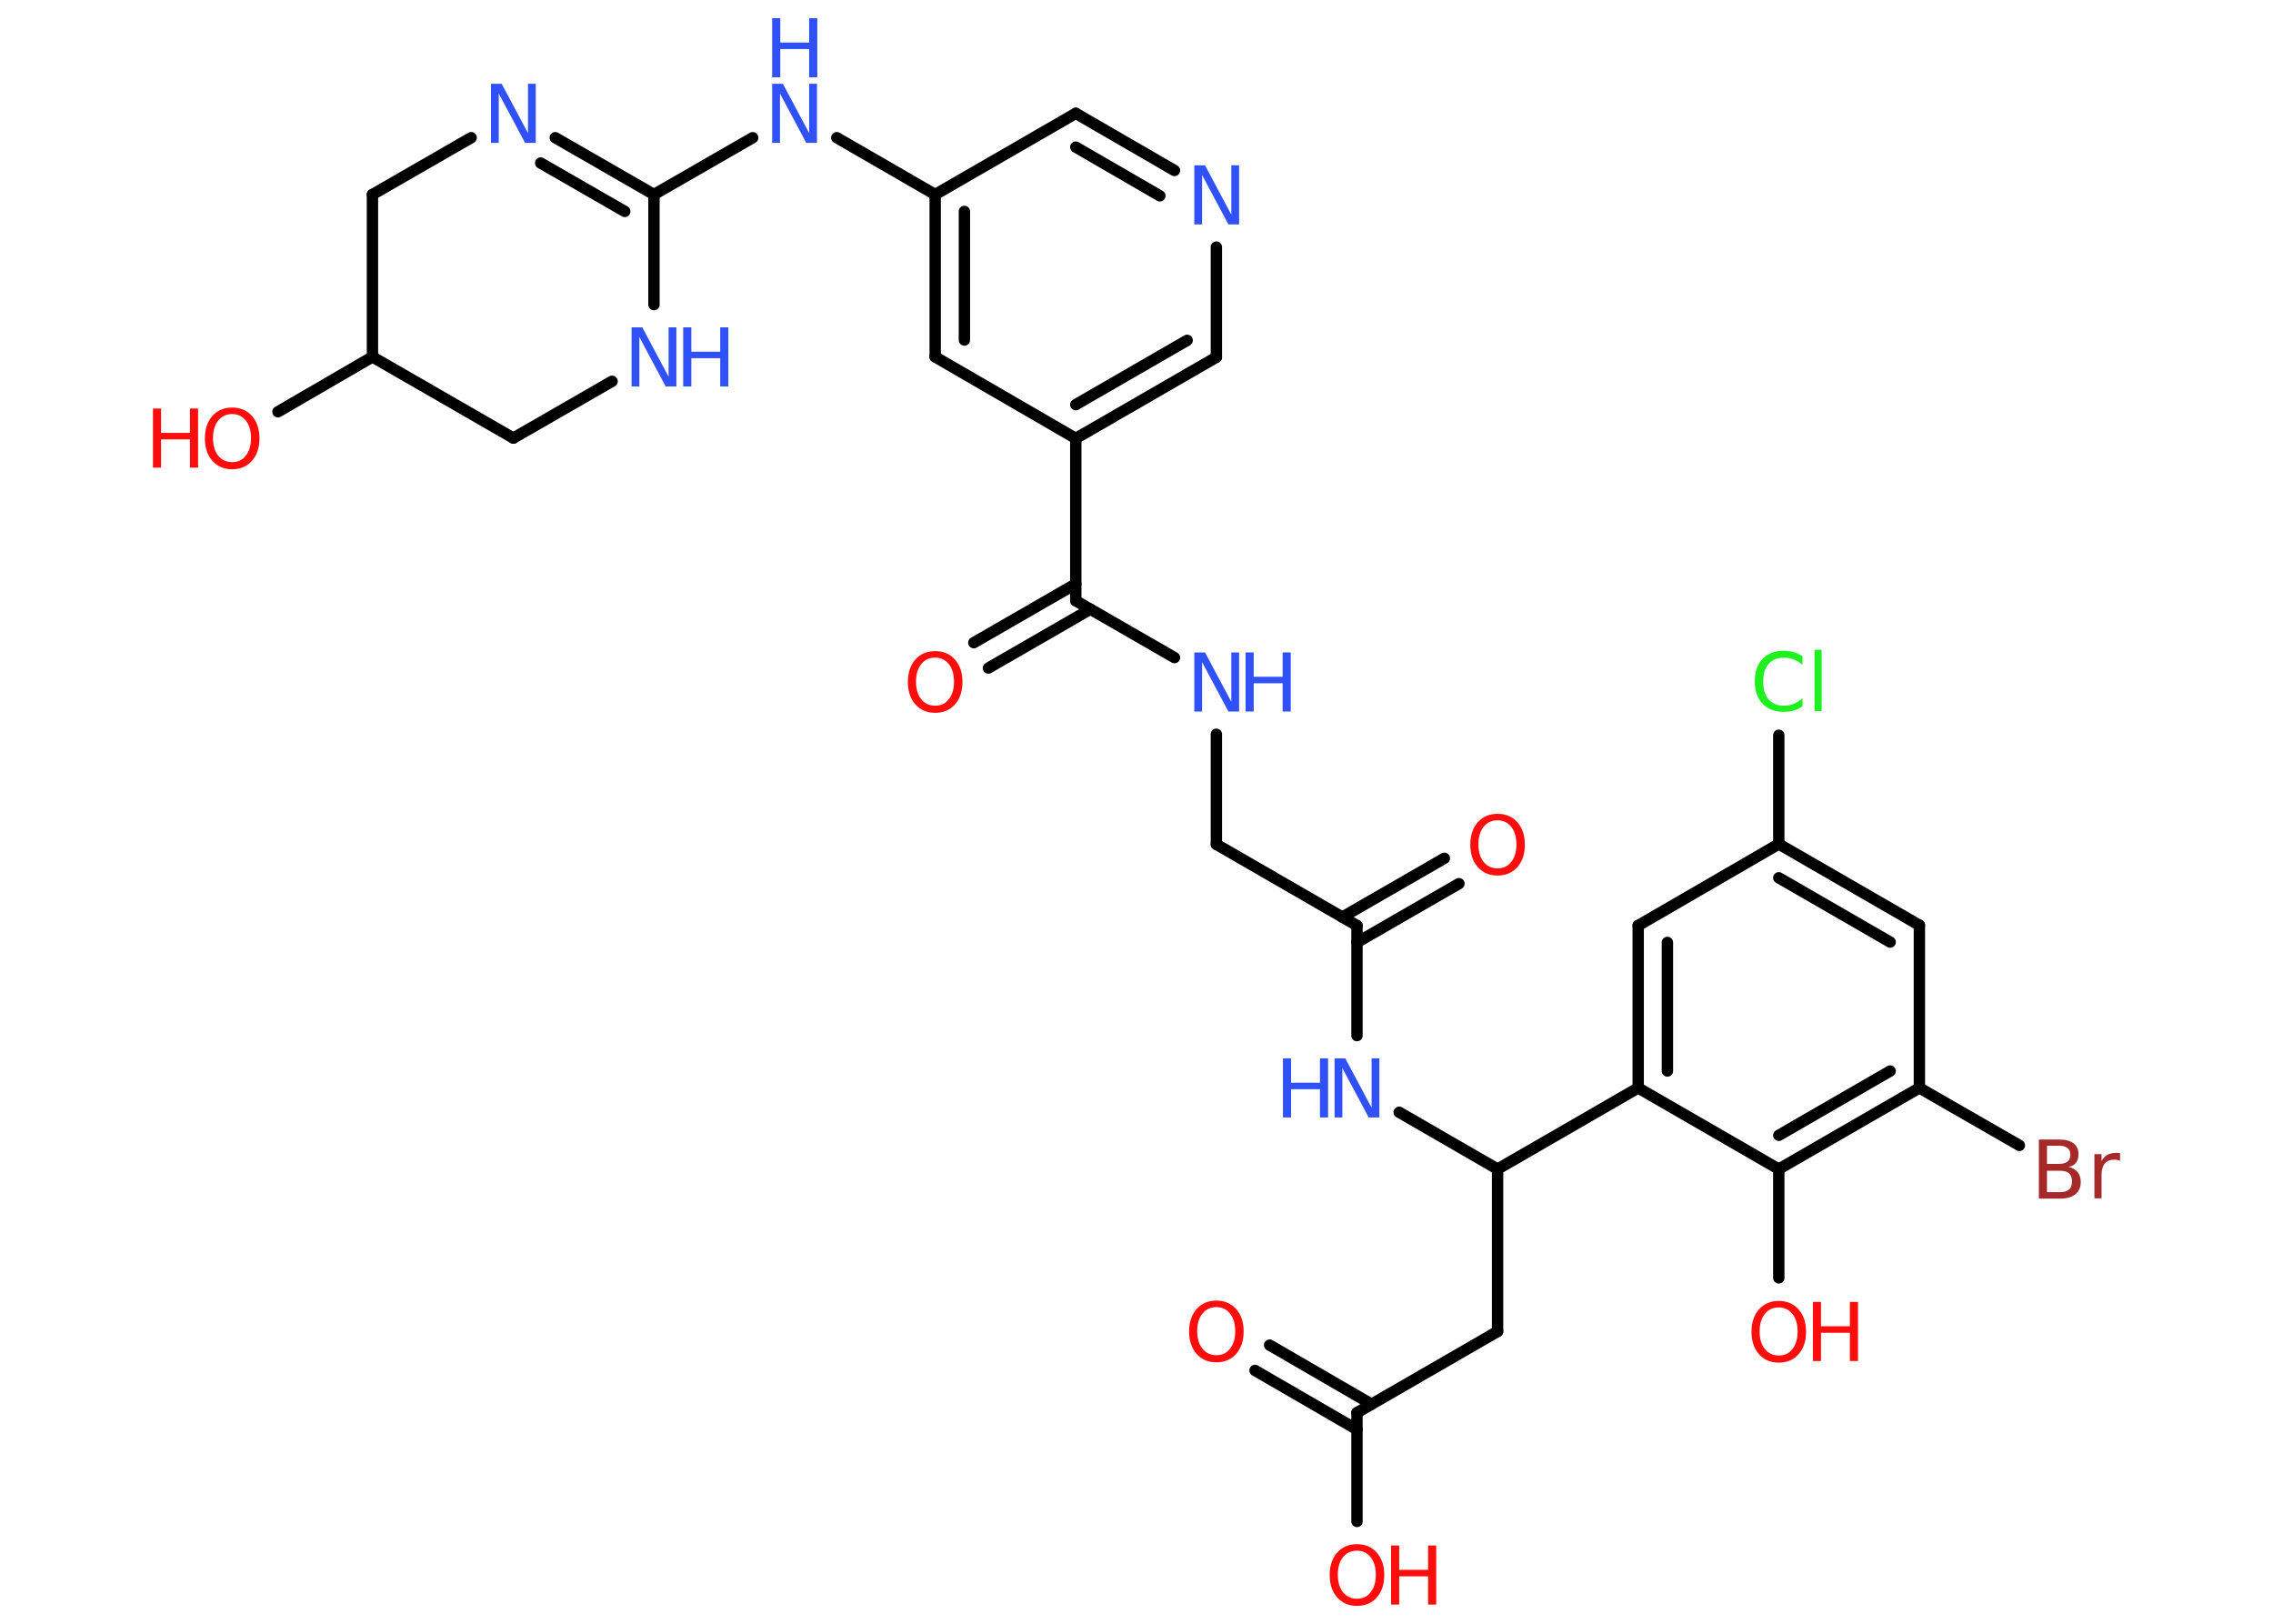 <?xml version='1.0' encoding='UTF-8'?>
<!DOCTYPE svg PUBLIC "-//W3C//DTD SVG 1.1//EN" "http://www.w3.org/Graphics/SVG/1.1/DTD/svg11.dtd">
<svg version='1.2' xmlns='http://www.w3.org/2000/svg' xmlns:xlink='http://www.w3.org/1999/xlink' width='70.0mm' height='50.0mm' viewBox='0 0 70.0 50.0'>
  <desc>Generated by the Chemistry Development Kit (http://github.com/cdk)</desc>
  <g stroke-linecap='round' stroke-linejoin='round' stroke='#000000' stroke-width='.35' fill='#3050F8'>
    <rect x='.0' y='.0' width='70.0' height='50.0' fill='#FFFFFF' stroke='none'/>
    <g id='mol1' class='mol'>
      <g id='mol1bnd1' class='bond'>
        <line x1='39.1' y1='41.42' x2='42.24' y2='43.24'/>
        <line x1='38.65' y1='42.2' x2='41.79' y2='44.02'/>
      </g>
      <line id='mol1bnd2' class='bond' x1='41.79' y1='43.5' x2='41.79' y2='46.85'/>
      <line id='mol1bnd3' class='bond' x1='41.79' y1='43.5' x2='46.12' y2='41.0'/>
      <line id='mol1bnd4' class='bond' x1='46.12' y1='41.0' x2='46.12' y2='36.0'/>
      <line id='mol1bnd5' class='bond' x1='46.12' y1='36.0' x2='43.09' y2='34.25'/>
      <line id='mol1bnd6' class='bond' x1='41.79' y1='31.89' x2='41.79' y2='28.5'/>
      <g id='mol1bnd7' class='bond'>
        <line x1='41.34' y1='28.24' x2='44.48' y2='26.43'/>
        <line x1='41.79' y1='29.02' x2='44.93' y2='27.21'/>
      </g>
      <line id='mol1bnd8' class='bond' x1='41.79' y1='28.5' x2='37.46' y2='26.0'/>
      <line id='mol1bnd9' class='bond' x1='37.46' y1='26.0' x2='37.46' y2='22.61'/>
      <line id='mol1bnd10' class='bond' x1='36.17' y1='20.25' x2='33.13' y2='18.5'/>
      <g id='mol1bnd11' class='bond'>
        <line x1='33.58' y1='18.76' x2='30.44' y2='20.57'/>
        <line x1='33.13' y1='17.98' x2='29.99' y2='19.79'/>
      </g>
      <line id='mol1bnd12' class='bond' x1='33.13' y1='18.5' x2='33.13' y2='13.5'/>
      <g id='mol1bnd13' class='bond'>
        <line x1='33.13' y1='13.5' x2='37.46' y2='11.0'/>
        <line x1='33.13' y1='12.46' x2='36.56' y2='10.48'/>
      </g>
      <line id='mol1bnd14' class='bond' x1='37.46' y1='11.0' x2='37.46' y2='7.61'/>
      <g id='mol1bnd15' class='bond'>
        <line x1='36.17' y1='5.25' x2='33.13' y2='3.49'/>
        <line x1='35.72' y1='6.03' x2='33.13' y2='4.53'/>
      </g>
      <line id='mol1bnd16' class='bond' x1='33.13' y1='3.49' x2='28.8' y2='5.99'/>
      <line id='mol1bnd17' class='bond' x1='28.8' y1='5.99' x2='25.77' y2='4.24'/>
      <line id='mol1bnd18' class='bond' x1='23.18' y1='4.24' x2='20.14' y2='5.99'/>
      <g id='mol1bnd19' class='bond'>
        <line x1='20.14' y1='5.99' x2='17.1' y2='4.24'/>
        <line x1='19.24' y1='6.51' x2='16.65' y2='5.02'/>
      </g>
      <line id='mol1bnd20' class='bond' x1='14.51' y1='4.24' x2='11.47' y2='5.99'/>
      <line id='mol1bnd21' class='bond' x1='11.47' y1='5.99' x2='11.47' y2='10.99'/>
      <line id='mol1bnd22' class='bond' x1='11.47' y1='10.99' x2='8.56' y2='12.68'/>
      <line id='mol1bnd23' class='bond' x1='11.47' y1='10.99' x2='15.81' y2='13.49'/>
      <line id='mol1bnd24' class='bond' x1='15.81' y1='13.49' x2='18.85' y2='11.74'/>
      <line id='mol1bnd25' class='bond' x1='20.14' y1='5.99' x2='20.14' y2='9.38'/>
      <g id='mol1bnd26' class='bond'>
        <line x1='28.8' y1='5.99' x2='28.8' y2='10.99'/>
        <line x1='29.7' y1='6.51' x2='29.7' y2='10.47'/>
      </g>
      <line id='mol1bnd27' class='bond' x1='33.13' y1='13.5' x2='28.8' y2='10.99'/>
      <line id='mol1bnd28' class='bond' x1='46.12' y1='36.0' x2='50.45' y2='33.5'/>
      <g id='mol1bnd29' class='bond'>
        <line x1='50.45' y1='28.5' x2='50.45' y2='33.5'/>
        <line x1='51.35' y1='29.02' x2='51.35' y2='32.98'/>
      </g>
      <line id='mol1bnd30' class='bond' x1='50.45' y1='28.5' x2='54.78' y2='25.99'/>
      <line id='mol1bnd31' class='bond' x1='54.78' y1='25.99' x2='54.78' y2='22.64'/>
      <g id='mol1bnd32' class='bond'>
        <line x1='59.11' y1='28.49' x2='54.78' y2='25.99'/>
        <line x1='58.21' y1='29.01' x2='54.78' y2='27.03'/>
      </g>
      <line id='mol1bnd33' class='bond' x1='59.11' y1='28.49' x2='59.11' y2='33.5'/>
      <line id='mol1bnd34' class='bond' x1='59.11' y1='33.5' x2='62.19' y2='35.27'/>
      <g id='mol1bnd35' class='bond'>
        <line x1='54.78' y1='36.0' x2='59.11' y2='33.5'/>
        <line x1='54.78' y1='34.96' x2='58.21' y2='32.98'/>
      </g>
      <line id='mol1bnd36' class='bond' x1='50.45' y1='33.5' x2='54.78' y2='36.0'/>
      <line id='mol1bnd37' class='bond' x1='54.78' y1='36.0' x2='54.78' y2='39.35'/>
      <path id='mol1atm1' class='atom' d='M37.46 40.25q-.27 .0 -.43 .2q-.16 .2 -.16 .54q.0 .34 .16 .54q.16 .2 .43 .2q.27 .0 .42 -.2q.16 -.2 .16 -.54q.0 -.34 -.16 -.54q-.16 -.2 -.42 -.2zM37.46 40.05q.38 .0 .61 .26q.23 .26 .23 .69q.0 .43 -.23 .69q-.23 .26 -.61 .26q-.38 .0 -.61 -.26q-.23 -.26 -.23 -.69q.0 -.43 .23 -.69q.23 -.26 .61 -.26z' stroke='none' fill='#FF0D0D'/>
      <g id='mol1atm3' class='atom'>
        <path d='M41.79 47.75q-.27 .0 -.43 .2q-.16 .2 -.16 .54q.0 .34 .16 .54q.16 .2 .43 .2q.27 .0 .42 -.2q.16 -.2 .16 -.54q.0 -.34 -.16 -.54q-.16 -.2 -.42 -.2zM41.79 47.55q.38 .0 .61 .26q.23 .26 .23 .69q.0 .43 -.23 .69q-.23 .26 -.61 .26q-.38 .0 -.61 -.26q-.23 -.26 -.23 -.69q.0 -.43 .23 -.69q.23 -.26 .61 -.26z' stroke='none' fill='#FF0D0D'/>
        <path d='M42.84 47.59h.25v.75h.89v-.75h.25v1.82h-.25v-.87h-.89v.87h-.25v-1.82z' stroke='none' fill='#FF0D0D'/>
      </g>
      <g id='mol1atm6' class='atom'>
        <path d='M41.1 32.59h.33l.81 1.52v-1.52h.24v1.82h-.33l-.81 -1.52v1.52h-.24v-1.82z' stroke='none'/>
        <path d='M39.51 32.59h.25v.75h.89v-.75h.25v1.82h-.25v-.87h-.89v.87h-.25v-1.82z' stroke='none'/>
      </g>
      <path id='mol1atm8' class='atom' d='M46.12 25.26q-.27 .0 -.43 .2q-.16 .2 -.16 .54q.0 .34 .16 .54q.16 .2 .43 .2q.27 .0 .42 -.2q.16 -.2 .16 -.54q.0 -.34 -.16 -.54q-.16 -.2 -.42 -.2zM46.12 25.06q.38 .0 .61 .26q.23 .26 .23 .69q.0 .43 -.23 .69q-.23 .26 -.61 .26q-.38 .0 -.61 -.26q-.23 -.26 -.23 -.69q.0 -.43 .23 -.69q.23 -.26 .61 -.26z' stroke='none' fill='#FF0D0D'/>
      <g id='mol1atm10' class='atom'>
        <path d='M36.78 20.09h.33l.81 1.52v-1.52h.24v1.82h-.33l-.81 -1.52v1.52h-.24v-1.82z' stroke='none'/>
        <path d='M38.36 20.09h.25v.75h.89v-.75h.25v1.82h-.25v-.87h-.89v.87h-.25v-1.82z' stroke='none'/>
      </g>
      <path id='mol1atm12' class='atom' d='M28.8 20.25q-.27 .0 -.43 .2q-.16 .2 -.16 .54q.0 .34 .16 .54q.16 .2 .43 .2q.27 .0 .42 -.2q.16 -.2 .16 -.54q.0 -.34 -.16 -.54q-.16 -.2 -.42 -.2zM28.8 20.05q.38 .0 .61 .26q.23 .26 .23 .69q.0 .43 -.23 .69q-.23 .26 -.61 .26q-.38 .0 -.61 -.26q-.23 -.26 -.23 -.69q.0 -.43 .23 -.69q.23 -.26 .61 -.26z' stroke='none' fill='#FF0D0D'/>
      <path id='mol1atm15' class='atom' d='M36.78 5.09h.33l.81 1.52v-1.52h.24v1.82h-.33l-.81 -1.52v1.52h-.24v-1.82z' stroke='none'/>
      <g id='mol1atm18' class='atom'>
        <path d='M23.78 2.58h.33l.81 1.52v-1.52h.24v1.82h-.33l-.81 -1.52v1.52h-.24v-1.82z' stroke='none'/>
        <path d='M23.78 .56h.25v.75h.89v-.75h.25v1.82h-.25v-.87h-.89v.87h-.25v-1.82z' stroke='none'/>
      </g>
      <path id='mol1atm20' class='atom' d='M15.12 2.58h.33l.81 1.52v-1.52h.24v1.82h-.33l-.81 -1.52v1.52h-.24v-1.82z' stroke='none'/>
      <g id='mol1atm23' class='atom'>
        <path d='M7.15 12.75q-.27 .0 -.43 .2q-.16 .2 -.16 .54q.0 .34 .16 .54q.16 .2 .43 .2q.27 .0 .42 -.2q.16 -.2 .16 -.54q.0 -.34 -.16 -.54q-.16 -.2 -.42 -.2zM7.15 12.55q.38 .0 .61 .26q.23 .26 .23 .69q.0 .43 -.23 .69q-.23 .26 -.61 .26q-.38 .0 -.61 -.26q-.23 -.26 -.23 -.69q.0 -.43 .23 -.69q.23 -.26 .61 -.26z' stroke='none' fill='#FF0D0D'/>
        <path d='M4.71 12.58h.25v.75h.89v-.75h.25v1.82h-.25v-.87h-.89v.87h-.25v-1.82z' stroke='none' fill='#FF0D0D'/>
      </g>
      <g id='mol1atm25' class='atom'>
        <path d='M19.45 10.08h.33l.81 1.52v-1.52h.24v1.82h-.33l-.81 -1.52v1.52h-.24v-1.82z' stroke='none'/>
        <path d='M21.04 10.08h.25v.75h.89v-.75h.25v1.82h-.25v-.87h-.89v.87h-.25v-1.82z' stroke='none'/>
      </g>
      <path id='mol1atm30' class='atom' d='M55.51 20.22v.26q-.13 -.12 -.26 -.17q-.14 -.06 -.3 -.06q-.31 .0 -.48 .19q-.17 .19 -.17 .55q.0 .36 .17 .55q.17 .19 .48 .19q.16 .0 .3 -.06q.14 -.06 .26 -.17v.25q-.13 .09 -.27 .13q-.14 .04 -.31 .04q-.41 .0 -.65 -.25q-.24 -.25 -.24 -.69q.0 -.44 .24 -.69q.24 -.25 .65 -.25q.16 .0 .31 .04q.15 .04 .27 .13zM55.88 20.01h.22v1.89h-.22v-1.89z' stroke='none' fill='#1FF01F'/>
      <path id='mol1atm33' class='atom' d='M63.04 36.04v.67h.39q.2 .0 .29 -.08q.09 -.08 .09 -.25q.0 -.17 -.09 -.25q-.09 -.08 -.29 -.08h-.39zM63.04 35.29v.55h.36q.18 .0 .27 -.07q.09 -.07 .09 -.21q.0 -.14 -.09 -.21q-.09 -.07 -.27 -.07h-.36zM62.8 35.09h.63q.28 .0 .43 .12q.15 .12 .15 .33q.0 .17 -.08 .27q-.08 .1 -.23 .12q.18 .04 .28 .16q.1 .12 .1 .31q.0 .24 -.17 .38q-.17 .13 -.47 .13h-.65v-1.82zM65.29 35.75q-.04 -.02 -.08 -.03q-.04 -.01 -.1 -.01q-.19 .0 -.29 .12q-.1 .12 -.1 .35v.72h-.22v-1.36h.22v.21q.07 -.13 .18 -.19q.11 -.06 .28 -.06q.02 .0 .05 .0q.03 .0 .06 .01v.23z' stroke='none' fill='#A62929'/>
      <g id='mol1atm35' class='atom'>
        <path d='M54.78 40.26q-.27 .0 -.43 .2q-.16 .2 -.16 .54q.0 .34 .16 .54q.16 .2 .43 .2q.27 .0 .42 -.2q.16 -.2 .16 -.54q.0 -.34 -.16 -.54q-.16 -.2 -.42 -.2zM54.78 40.06q.38 .0 .61 .26q.23 .26 .23 .69q.0 .43 -.23 .69q-.23 .26 -.61 .26q-.38 .0 -.61 -.26q-.23 -.26 -.23 -.69q.0 -.43 .23 -.69q.23 -.26 .61 -.26z' stroke='none' fill='#FF0D0D'/>
        <path d='M55.83 40.09h.25v.75h.89v-.75h.25v1.82h-.25v-.87h-.89v.87h-.25v-1.82z' stroke='none' fill='#FF0D0D'/>
      </g>
    </g>
  </g>
</svg>
